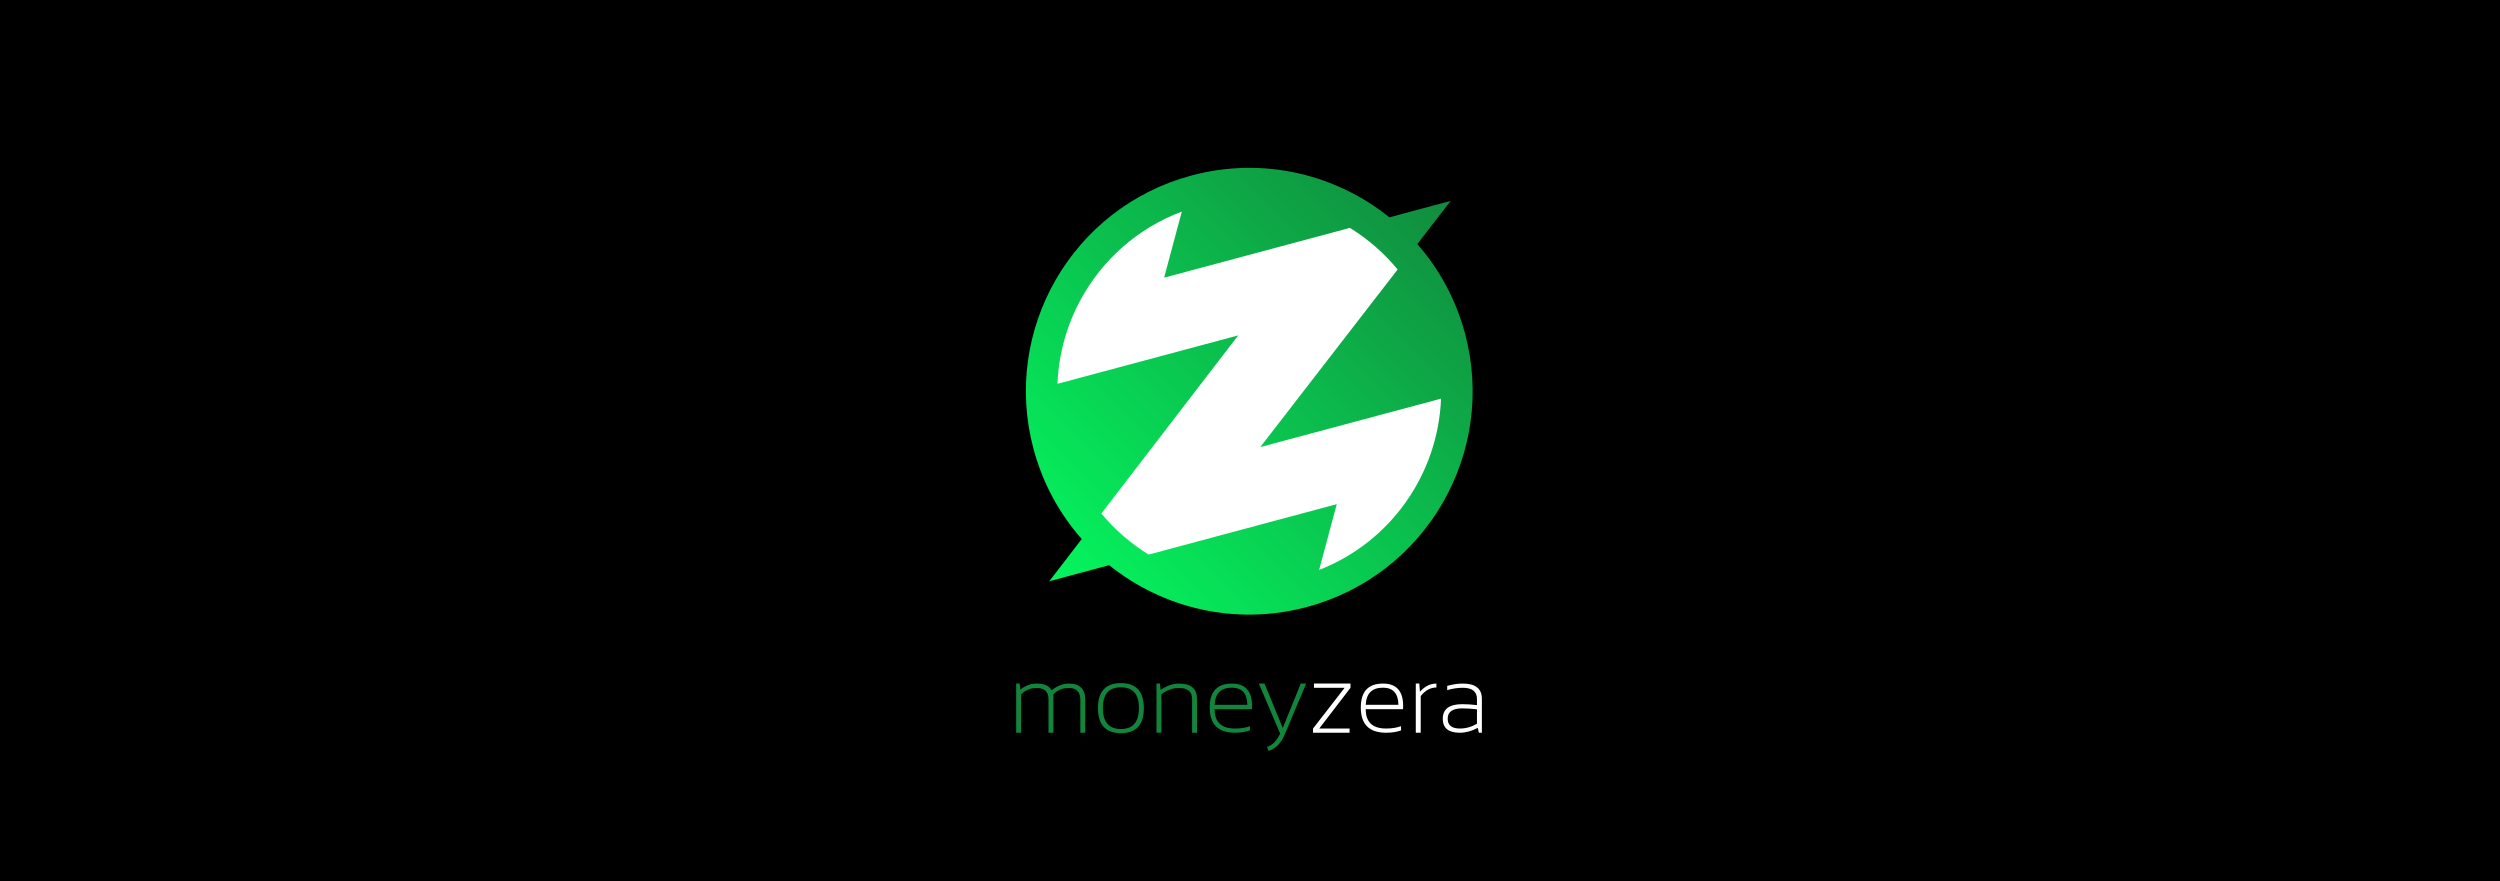 <svg width="1668" height="588" viewBox="0 0 1668 588" fill="none" xmlns="http://www.w3.org/2000/svg">
<rect width="1668" height="588" fill="black"/>
<circle cx="833.507" cy="261.031" r="144.322" fill="white"/>
<path fill-rule="evenodd" clip-rule="evenodd" d="M945.626 162.834C960.222 179.475 971.321 199.637 977.437 222.465C998.737 301.955 951.564 383.661 872.073 404.96C824.336 417.752 775.8 405.848 740.027 377.081C726.717 380.649 713.407 384.217 700.097 387.786L721.74 359.626C706.97 342.909 695.743 322.606 689.578 299.596C668.278 220.106 715.451 138.4 794.941 117.101C842.683 104.308 891.223 116.215 926.996 144.987L967.906 134.026L945.626 162.834ZM776.694 185.261L900.652 152.046C912.644 159.432 923.436 168.791 932.492 179.815L840.864 298.288L961.453 265.977C959.534 316.028 928.133 361.556 880.126 380.259L891.883 336.382C850.045 347.592 808.207 358.804 766.37 370.019C754.506 362.713 743.817 353.476 734.82 342.607L826.151 223.773L705.562 256.084C706.32 236.296 711.687 217.215 720.867 200.22L720.893 200.213L720.914 200.131C735.217 173.698 758.746 152.319 788.504 141.185L776.694 185.261Z" fill="url(#paint0_linear)"/>
<path d="M677.99 488.885V456.073H680.334L680.678 460.198C684.032 457.448 687.667 456.073 691.584 456.073C696.75 456.073 700.094 457.573 701.615 460.573C705.386 457.573 709.209 456.073 713.084 456.073C720.417 456.073 724.084 459.708 724.084 466.979V488.885H720.803V466.979C720.803 461.667 718.219 459.01 713.053 459.01C708.928 459.01 705.521 460.427 702.834 463.26V488.885H699.553V466.448C699.553 461.489 696.886 459.01 691.553 459.01C687.678 459.01 684.25 460.427 681.271 463.26V488.885H677.99ZM735.834 472.354C735.834 481.708 739.844 486.385 747.865 486.385C755.886 486.385 759.896 481.708 759.896 472.354C759.896 463.167 755.886 458.573 747.865 458.573C739.844 458.573 735.834 463.167 735.834 472.354ZM732.553 472.479C732.553 461.333 737.657 455.76 747.865 455.76C758.073 455.76 763.178 461.333 763.178 472.479C763.178 483.604 758.073 489.167 747.865 489.167C737.698 489.167 732.594 483.604 732.553 472.479ZM771.615 488.885V456.073H773.959L774.365 460.26C778.553 457.469 782.657 456.073 786.678 456.073C794.657 456.073 798.646 459.521 798.646 466.417V488.885H795.365V466.323C795.365 461.448 792.417 459.01 786.521 459.01C782.584 459.01 778.709 460.396 774.896 463.167V488.885H771.615ZM821.896 456.073C830.875 456.073 835.365 461.042 835.365 470.979C835.365 471.687 835.344 472.427 835.303 473.198H810.396C810.396 481.781 814.938 486.073 824.021 486.073C827.75 486.073 831.063 485.552 833.959 484.51V487.323C831.063 488.364 827.75 488.885 824.021 488.885C812.75 488.885 807.115 483.292 807.115 472.104C807.115 461.417 812.042 456.073 821.896 456.073ZM810.396 470.26H832.209C832.084 462.635 828.646 458.823 821.896 458.823C814.605 458.823 810.771 462.635 810.396 470.26ZM839.896 456.073H843.678L855.865 485.698L867.865 456.073H871.49L857.24 489.854C854.823 495.812 851.198 499.531 846.365 501.01L845.396 498.385C849.188 497.01 852.084 494.01 854.084 489.385L839.896 456.073Z" fill="#12843C"/>
<path d="M876.678 456.073H901.053V458.885L880.209 486.073H900.428V488.885H876.053V486.073L897.146 458.885H876.678V456.073ZM922.709 456.073C931.688 456.073 936.178 461.042 936.178 470.979C936.178 471.687 936.157 472.427 936.115 473.198H911.209C911.209 481.781 915.75 486.073 924.834 486.073C928.563 486.073 931.875 485.552 934.771 484.51V487.323C931.875 488.364 928.563 488.885 924.834 488.885C913.563 488.885 907.928 483.292 907.928 472.104C907.928 461.417 912.855 456.073 922.709 456.073ZM911.209 470.26H933.021C932.896 462.635 929.459 458.823 922.709 458.823C915.417 458.823 911.584 462.635 911.209 470.26ZM944.615 488.885V456.073H946.959L947.365 461.51C950.657 457.885 954.323 456.073 958.365 456.073V458.698C954.448 458.698 950.959 460.604 947.896 464.417V488.885H944.615ZM962.615 479.604C962.615 473.083 966.948 469.823 975.615 469.823C978.678 469.823 981.948 470.031 985.428 470.448V466.417C985.428 461.396 982.271 458.885 975.959 458.885C972.584 458.885 969.125 459.406 965.584 460.448V457.635C969.125 456.594 972.584 456.073 975.959 456.073C984.459 456.073 988.709 459.469 988.709 466.26V488.885H986.709L985.959 485.635C981.855 487.802 977.875 488.885 974.021 488.885C966.417 488.885 962.615 485.792 962.615 479.604ZM975.615 472.635C969.136 472.635 965.896 474.927 965.896 479.51C965.896 483.885 968.605 486.073 974.021 486.073C978.021 486.073 981.823 485.01 985.428 482.885V473.26C981.948 472.844 978.678 472.635 975.615 472.635Z" fill="white"/>
<defs>
<linearGradient id="paint0_linear" x1="982.552" y1="111.986" x2="684.463" y2="410.075" gradientUnits="userSpaceOnUse">
<stop stop-color="#12843C"/>
<stop offset="1" stop-color="#03FE60"/>
</linearGradient>
</defs>
</svg>
